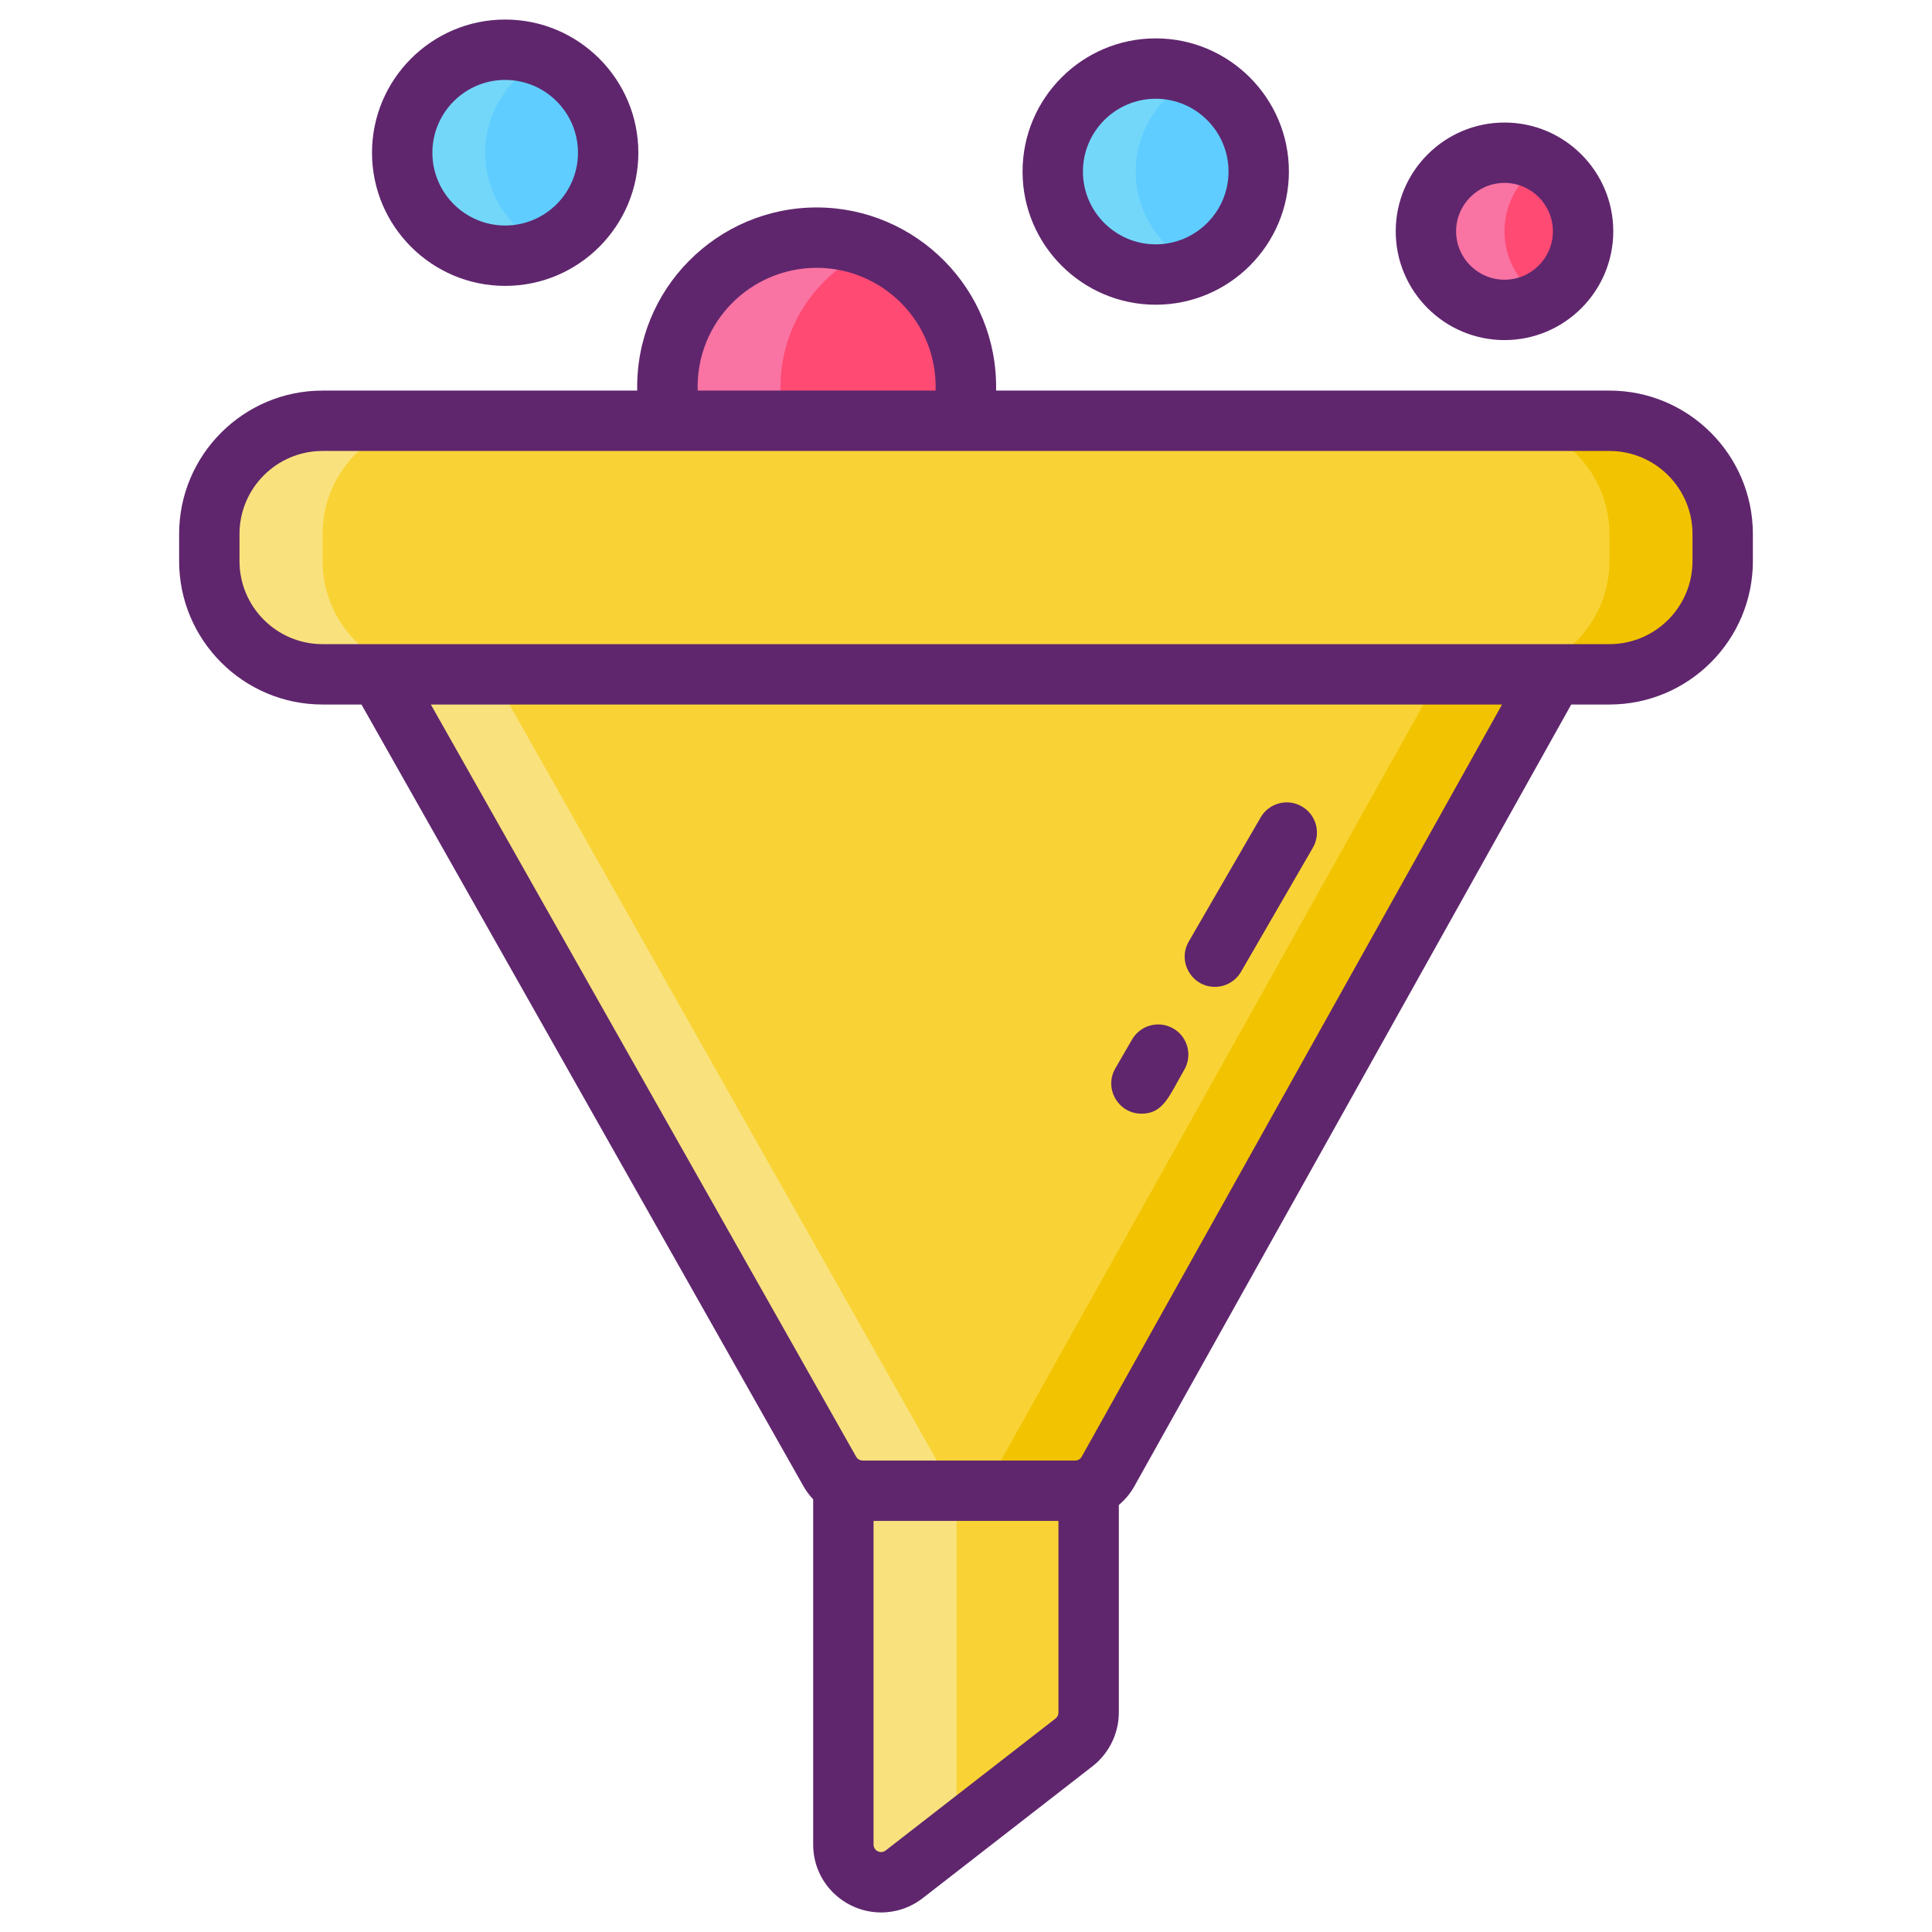 <svg enable-background="new 0 0 256 256" height="512" viewBox="0 0 256 256" width="512" xmlns="http://www.w3.org/2000/svg"><path d="m80.58 20.239c0 5.57-3.34 10.37-8.14 12.48-1.68.75-3.54 1.16-5.5 1.16-7.54 0-13.65-6.11-13.65-13.64 0-7.54 6.11-13.65 13.65-13.65 1.96 0 3.82.41 5.5 1.16 4.8 2.11 8.14 6.91 8.14 12.49z" fill="#5fcdff"/><path d="m166.79 22.729c0 5.58-3.35 10.38-8.15 12.49-1.68.75-3.54 1.16-5.5 1.16-7.54 0-13.65-6.11-13.65-13.65 0-7.53 6.11-13.64 13.65-13.64 1.96 0 3.82.41 5.5 1.16 4.8 2.11 8.15 6.91 8.15 12.48z" fill="#5fcdff"/><path d="m209.77 30.649c0 3.85-2.09 7.21-5.2 9.01-1.53.89-3.32 1.4-5.22 1.4-5.75 0-10.41-4.66-10.41-10.41s4.66-10.41 10.41-10.41c1.9 0 3.69.51 5.22 1.4 3.11 1.8 5.2 5.16 5.2 9.01z" fill="#ff4a73"/><path d="m128 51.279c0 8.28-5.08 15.37-12.29 18.33-2.31.95-4.84 1.47-7.5 1.47-10.93 0-19.79-8.86-19.79-19.8 0-10.93 8.86-19.79 19.79-19.79 2.66 0 5.19.52 7.5 1.48 7.21 2.95 12.29 10.04 12.29 18.31z" fill="#ff4a73"/><path d="m80.58 20.239c0 5.57-3.34 10.37-8.14 12.48-1.68.75-3.54 1.16-5.5 1.16-7.54 0-13.65-6.11-13.65-13.64 0-7.54 6.11-13.65 13.65-13.65 1.96 0 3.82.41 5.5 1.16 4.8 2.11 8.14 6.91 8.14 12.49z" fill="#73d7f9"/><path d="m166.79 22.729c0 5.58-3.35 10.38-8.15 12.49-1.68.75-3.54 1.16-5.5 1.16-7.54 0-13.65-6.11-13.65-13.65 0-7.53 6.11-13.64 13.65-13.64 1.96 0 3.82.41 5.5 1.16 4.8 2.11 8.15 6.91 8.15 12.48z" fill="#73d7f9"/><path d="m209.77 30.649c0 3.85-2.09 7.21-5.2 9.01-1.53.89-3.32 1.4-5.22 1.4-5.75 0-10.41-4.66-10.41-10.41s4.66-10.41 10.41-10.41c1.9 0 3.69.51 5.22 1.4 3.11 1.8 5.2 5.16 5.2 9.01z" fill="#f973a3"/><path d="m128 51.279c0 8.28-5.08 15.37-12.29 18.33-2.31.95-4.84 1.47-7.5 1.47-10.93 0-19.79-8.86-19.79-19.8 0-10.93 8.86-19.79 19.79-19.79 2.66 0 5.19.52 7.5 1.48 7.21 2.95 12.29 10.04 12.29 18.31z" fill="#f973a3"/><path d="m80.58 20.239c0 5.57-3.34 10.37-8.14 12.48-4.8-2.11-8.15-6.91-8.15-12.48 0-5.58 3.35-10.38 8.15-12.49 4.8 2.11 8.14 6.91 8.14 12.49z" fill="#5fcdff"/><path d="m166.79 22.729c0 5.58-3.35 10.38-8.15 12.49-4.8-2.11-8.15-6.91-8.15-12.49 0-5.57 3.35-10.37 8.15-12.48 4.8 2.11 8.15 6.91 8.15 12.48z" fill="#5fcdff"/><path d="m209.77 30.649c0 3.85-2.09 7.21-5.2 9.01-3.12-1.79-5.22-5.15-5.22-9.01s2.1-7.22 5.22-9.01c3.11 1.8 5.2 5.16 5.2 9.01z" fill="#ff4a73"/><path d="m128 51.279c0 8.28-5.08 15.37-12.29 18.33-7.21-2.96-12.29-10.05-12.29-18.33 0-8.27 5.08-15.36 12.29-18.31 7.21 2.95 12.29 10.04 12.29 18.31z" fill="#ff4a73"/><path d="m142.317 230.868-22.5 17.478c-3.285 2.552-8.067.211-8.067-3.949v-65.03h32.5v47.553c0 1.544-.713 3.001-1.933 3.948z" fill="#f9d335"/><path d="m126.75 179.369v63.6l-6.93 5.38c-3.29 2.55-8.07.21-8.07-3.95v-65.03z" fill="#f9e27d"/><path d="m213 76.559-66.17 118.4c-.88 1.59-2.55 2.57-4.36 2.57h-28.15c-1.81 0-3.47-.97-4.36-2.54l-66.96-118.43z" fill="#f9d335"/><path d="m129.32 197.529h-15c-1.81 0-3.47-.97-4.36-2.54l-66.96-118.43h15l66.96 118.43c.89 1.57 2.55 2.54 4.36 2.54z" fill="#f9e27d"/><path d="m212.7 76.559-65.87 118.4c-.88 1.59-2.55 2.57-4.36 2.57h-15c1.81 0 3.48-.98 4.36-2.57l66.17-118.4z" fill="#f2c300"/><path d="m213.265 89.352h-170.53c-8.284 0-15-6.716-15-15v-3.595c0-8.284 6.716-15 15-15h170.53c8.284 0 15 6.716 15 15v3.595c0 8.284-6.716 15-15 15z" fill="#f9d335"/><path d="m57.74 89.349h-15c-8.29 0-15-6.71-15-15v-3.59c0-8.29 6.71-15 15-15h15c-8.29 0-15 6.71-15 15v3.59c0 8.29 6.71 15 15 15z" fill="#f9e27d"/><path d="m228.26 70.759v3.59c0 8.29-6.71 15-15 15h-15c8.29 0 15-6.71 15-15v-3.59c0-8.29-6.71-15-15-15h15c8.29 0 15 6.71 15 15z" fill="#f2c300"/><g fill="#5f266d"><path d="m213.265 51.756h-81.278c.269-13.478-10.633-24.267-23.776-24.267-13.125 0-24.046 10.773-23.776 24.267h-41.7c-10.477 0-19 8.523-19 19v3.596c0 10.477 8.523 19 19 19h5.163l58.58 103.606c.353.625.787 1.196 1.272 1.715v45.727c0 5.133 4.182 9.01 9.013 9.01 1.953 0 3.889-.644 5.512-1.902l22.503-17.482c2.175-1.693 3.473-4.35 3.473-7.106v-27.502c.834-.7 1.542-1.547 2.072-2.507l57.873-103.559h5.069c10.477 0 19-8.523 19-19v-3.596c0-10.477-8.524-19-19-19zm-105.055-16.267c8.725 0 16.035 7.175 15.763 16.267h-31.526c-.273-9.1 7.045-16.267 15.763-16.267zm32.04 191.43c0 .308-.145.605-.384.791l-22.496 17.477c-.67.519-1.62.052-1.62-.788v-42.87h24.5zm3.079-33.894c-.172.312-.508.504-.859.504h-28.15c-.375 0-.708-.206-.878-.509l-56.353-99.668h141.941zm80.936-118.673c0 6.065-4.935 11-11 11h-170.53c-6.065 0-11-4.935-11-11v-3.596c0-6.065 4.935-11 11-11h170.529c6.065 0 11 4.935 11 11v3.596z"/><path d="m66.939 37.882c9.729 0 17.646-7.916 17.646-17.646s-7.916-17.646-17.646-17.646-17.646 7.916-17.646 17.646 7.917 17.646 17.646 17.646zm0-27.292c5.318 0 9.646 4.327 9.646 9.646s-4.327 9.646-9.646 9.646-9.646-4.327-9.646-9.646c.001-5.319 4.328-9.646 9.646-9.646z"/><path d="m153.14 40.377c9.729 0 17.646-7.916 17.646-17.646s-7.917-17.646-17.646-17.646-17.646 7.916-17.646 17.646 7.916 17.646 17.646 17.646zm0-27.292c5.318 0 9.646 4.327 9.646 9.646s-4.327 9.646-9.646 9.646-9.646-4.327-9.646-9.646c0-5.318 4.327-9.646 9.646-9.646z"/><path d="m199.354 45.063c7.947 0 14.413-6.466 14.413-14.413 0-7.948-6.466-14.414-14.413-14.414s-14.413 6.466-14.413 14.414c0 7.947 6.466 14.413 14.413 14.413zm0-20.827c3.536 0 6.413 2.877 6.413 6.414 0 3.536-2.877 6.413-6.413 6.413s-6.413-2.877-6.413-6.413c0-3.537 2.877-6.414 6.413-6.414z"/><path d="m151.246 147.57c2.908 0 3.648-2.312 5.681-5.822 1.106-1.912.454-4.359-1.458-5.466s-4.36-.454-5.466 1.458l-2.215 3.826c-1.552 2.681.411 6.004 3.458 6.004z"/><path d="m160.977 130.763c1.381 0 2.724-.715 3.466-1.997l9.52-16.443c1.106-1.912.454-4.359-1.458-5.466s-4.358-.454-5.466 1.458l-9.52 16.443c-1.552 2.682.41 6.005 3.458 6.005z"/></g></svg>